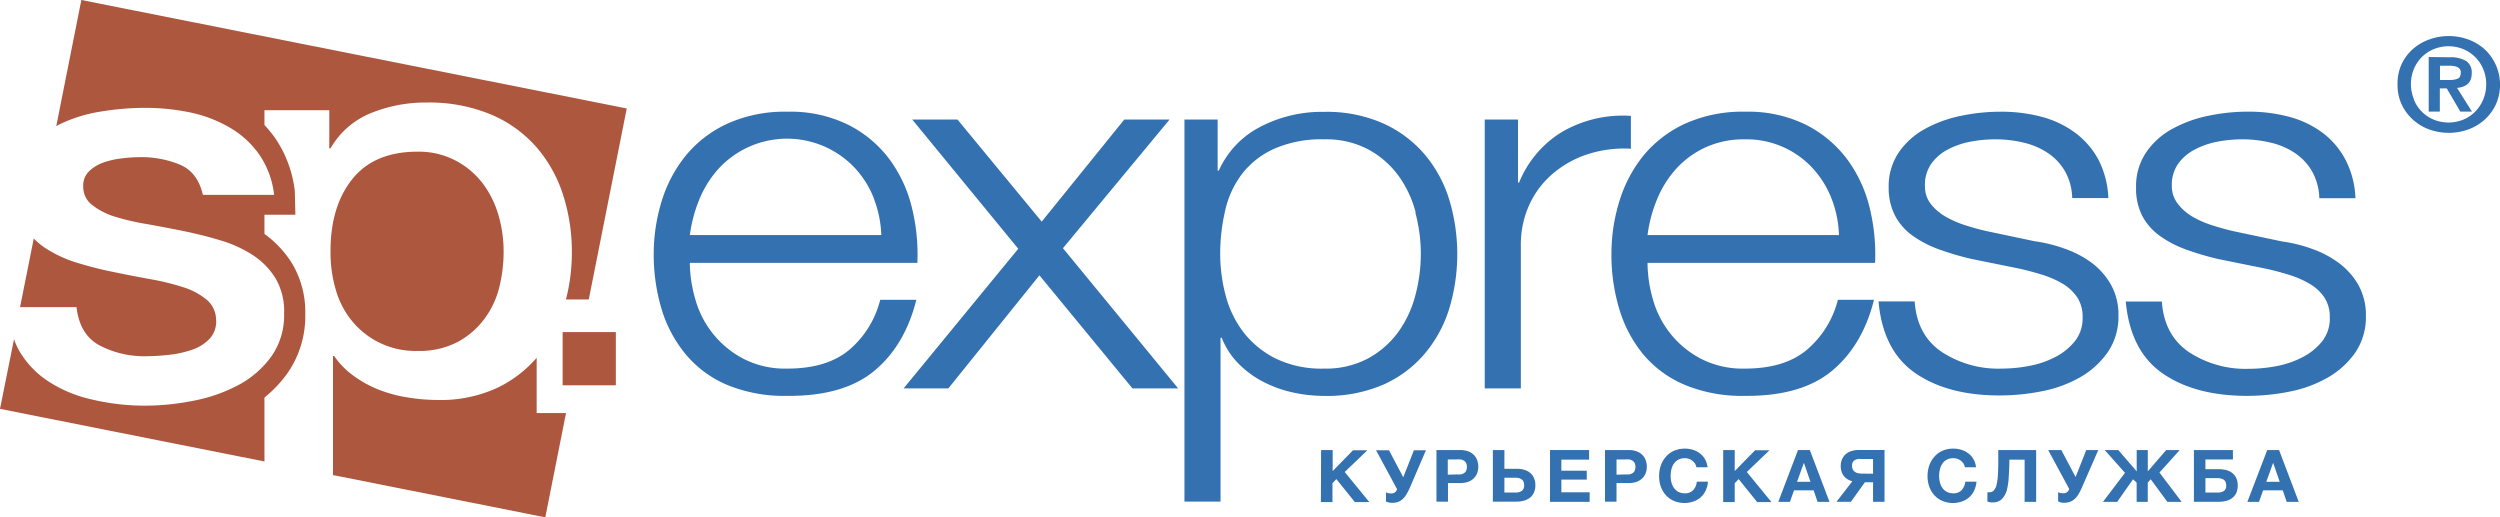 <svg id="Слой_1" data-name="Слой 1" xmlns="http://www.w3.org/2000/svg" viewBox="0 0 492.34 101.88"><defs><style>.cls-1{fill:#3471b0;}.cls-2{fill:#ad573f;}</style></defs><path class="cls-1" d="M141,64.22a18.93,18.93,0,0,0,9.43,11.65,18,18,0,0,0,8.69,1.95q7.78,0,12.19-3.7a19,19,0,0,0,6.09-9.85h7.11q-2.25,9-8.29,14t-17.1,4.92A29.48,29.48,0,0,1,147.18,81,21.51,21.51,0,0,1,139,74.89,25.39,25.39,0,0,1,134.31,66a37.35,37.35,0,0,1-1.52-10.73A35.41,35.41,0,0,1,134.31,45,26.66,26.66,0,0,1,139,36a23,23,0,0,1,8.18-6.36,27.39,27.39,0,0,1,11.91-2.41,25.79,25.79,0,0,1,12,2.57,23.15,23.15,0,0,1,8.07,6.72,26.53,26.53,0,0,1,4.46,9.54A38.32,38.32,0,0,1,184.71,57H139.9A26.39,26.39,0,0,0,141,64.22Zm35.22-19.75a19,19,0,0,0-3.67-6,18.33,18.33,0,0,0-27,0,20.49,20.49,0,0,0-3.78,6.05,27.48,27.48,0,0,0-1.86,7h37.7A21.76,21.76,0,0,0,176.19,44.47Z" transform="translate(-4.05 -5.23)"/><path class="cls-1" d="M183.7,28.77h8.91L209.2,48.88l16.26-20.11h8.92l-21,25.34,22.69,27.61h-9L208.75,59.45,190.81,81.72H182l22.58-27.5Z" transform="translate(-4.05 -5.23)"/><path class="cls-1" d="M243.85,28.77V38.83h.23a17.87,17.87,0,0,1,8.07-8.57,26.23,26.23,0,0,1,12.7-3,27.39,27.39,0,0,1,11.57,2.26,23.39,23.39,0,0,1,8.18,6.1,25.3,25.3,0,0,1,4.86,8.93,37.19,37.19,0,0,1,0,21.45,25.25,25.25,0,0,1-4.86,8.92A22.82,22.82,0,0,1,276.42,81a28,28,0,0,1-11.57,2.2,28.88,28.88,0,0,1-6.32-.71,23.64,23.64,0,0,1-5.87-2.16,19,19,0,0,1-4.8-3.59,15,15,0,0,1-3.21-5h-.23v32.28h-7.11V28.77Zm39,18.32a21.43,21.43,0,0,0-3.38-7.24,18,18,0,0,0-5.93-5.18,17.72,17.72,0,0,0-8.69-2A23.16,23.16,0,0,0,255,34.52a16.7,16.7,0,0,0-6.32,4.92,18.54,18.54,0,0,0-3.33,7.18,37.77,37.77,0,0,0-1,8.62,32,32,0,0,0,1.07,8.16,20.48,20.48,0,0,0,3.5,7.24,18.49,18.49,0,0,0,6.32,5.18,20.74,20.74,0,0,0,9.54,2,17.72,17.72,0,0,0,8.69-2,18.13,18.13,0,0,0,5.93-5.18,21.52,21.52,0,0,0,3.38-7.24,31.33,31.33,0,0,0,0-16.31Z" transform="translate(-4.05 -5.23)"/><path class="cls-1" d="M303,28.77V41.18h.22a20.79,20.79,0,0,1,8.41-9.95,23.81,23.81,0,0,1,13.6-3.18v6.47a23.23,23.23,0,0,0-8.8,1.18,20.06,20.06,0,0,0-6.83,3.95,17.73,17.73,0,0,0-4.46,6.1,18.87,18.87,0,0,0-1.58,7.75V81.72h-7.11V28.77Z" transform="translate(-4.05 -5.23)"/><path class="cls-1" d="M329.58,64.22A18.87,18.87,0,0,0,339,75.87a18.09,18.09,0,0,0,8.7,1.95q7.79,0,12.19-3.7A19.07,19.07,0,0,0,366,64.27h7.11q-2.26,9-8.29,14t-17.1,4.92A29.45,29.45,0,0,1,335.79,81a21.62,21.62,0,0,1-8.19-6.06A25.54,25.54,0,0,1,322.92,66a37,37,0,0,1-1.52-10.73A35.07,35.07,0,0,1,322.92,45a26.82,26.82,0,0,1,4.68-9,23.16,23.16,0,0,1,8.19-6.36,27.36,27.36,0,0,1,11.91-2.41,25.79,25.79,0,0,1,12,2.57,23.15,23.15,0,0,1,8.07,6.72,26.53,26.53,0,0,1,4.46,9.54A38.32,38.32,0,0,1,373.32,57H328.51A26,26,0,0,0,329.58,64.22ZM364.8,44.47a19,19,0,0,0-3.67-6,17.67,17.67,0,0,0-13.43-5.8,18.1,18.1,0,0,0-7.79,1.59,17.88,17.88,0,0,0-5.76,4.21,20.49,20.49,0,0,0-3.78,6.05,27.48,27.48,0,0,0-1.86,7h37.7A21.76,21.76,0,0,0,364.8,44.47Z" transform="translate(-4.05 -5.23)"/><path class="cls-1" d="M410.79,39.08a10.85,10.85,0,0,0-3.33-3.64,14.3,14.3,0,0,0-4.8-2.1,23.66,23.66,0,0,0-5.75-.67,25.48,25.48,0,0,0-4.8.46,15.68,15.68,0,0,0-4.46,1.54,9.27,9.27,0,0,0-3.27,2.82,7.24,7.24,0,0,0-1.24,4.31,5.64,5.64,0,0,0,1.18,3.64,10.26,10.26,0,0,0,3,2.52,20.08,20.08,0,0,0,3.95,1.69c1.43.45,2.75.81,3.95,1.08l9.48,2a28.82,28.82,0,0,1,6,1.49A19.91,19.91,0,0,1,416,57a14.13,14.13,0,0,1,3.78,4.31,12,12,0,0,1,1.47,6,12.36,12.36,0,0,1-2.15,7.34,16.71,16.71,0,0,1-5.47,4.92,24.66,24.66,0,0,1-7.51,2.72,42.39,42.39,0,0,1-8.24.82q-10.28,0-16.65-4.41T374,64.58h7.12q.43,6.57,5.24,9.9a20.33,20.33,0,0,0,11.91,3.34,28.67,28.67,0,0,0,5.36-.52,18.23,18.23,0,0,0,5.14-1.74,11.86,11.86,0,0,0,3.89-3.13,7.19,7.19,0,0,0,1.53-4.67,6.88,6.88,0,0,0-1.08-4,8.89,8.89,0,0,0-2.87-2.67,19.17,19.17,0,0,0-4.12-1.79c-1.55-.48-3.11-.89-4.69-1.23l-9.14-1.85a56.11,56.11,0,0,1-6.44-1.9,21.38,21.38,0,0,1-5.13-2.67,11.35,11.35,0,0,1-3.44-3.9A11.82,11.82,0,0,1,376,42.11a11.84,11.84,0,0,1,2-6.88,14.84,14.84,0,0,1,5.14-4.61,25,25,0,0,1,7.05-2.57,37.9,37.9,0,0,1,7.73-.82,31,31,0,0,1,8.19,1,19.39,19.39,0,0,1,6.66,3.18,16,16,0,0,1,4.57,5.33,18,18,0,0,1,1.92,7.49h-7.12A11.2,11.2,0,0,0,410.79,39.08Z" transform="translate(-4.05 -5.23)"/><path class="cls-1" d="M459.44,39.08a10.85,10.85,0,0,0-3.33-3.64,14.39,14.39,0,0,0-4.8-2.1,23.8,23.8,0,0,0-5.76-.67,25.3,25.3,0,0,0-4.79.46,15.68,15.68,0,0,0-4.46,1.54A9.31,9.31,0,0,0,433,37.49a7.24,7.24,0,0,0-1.24,4.31A5.65,5.65,0,0,0,433,45.44,10.13,10.13,0,0,0,436,48a19.83,19.83,0,0,0,4,1.69c1.43.45,2.74.81,3.95,1.08l9.48,2a29.13,29.13,0,0,1,6,1.49,19.84,19.84,0,0,1,5.3,2.82,14,14,0,0,1,3.79,4.31,12.07,12.07,0,0,1,1.46,6,12.36,12.36,0,0,1-2.14,7.34,16.74,16.74,0,0,1-5.48,4.92,24.59,24.59,0,0,1-7.5,2.72,42.47,42.47,0,0,1-8.24.82q-10.27,0-16.65-4.41t-7.28-14.16h7.11q.45,6.57,5.25,9.9a20.33,20.33,0,0,0,11.91,3.34,28.75,28.75,0,0,0,5.36-.52,18.28,18.28,0,0,0,5.13-1.74,11.9,11.9,0,0,0,3.9-3.13,7.24,7.24,0,0,0,1.52-4.67,7,7,0,0,0-1.07-4,9,9,0,0,0-2.88-2.67,19,19,0,0,0-4.12-1.79q-2.31-.72-4.68-1.23l-9.14-1.85a55.52,55.52,0,0,1-6.44-1.9,21,21,0,0,1-5.13-2.67,11.48,11.48,0,0,1-3.45-3.9,11.82,11.82,0,0,1-1.24-5.69,11.84,11.84,0,0,1,2-6.88,14.72,14.72,0,0,1,5.13-4.61,25.21,25.21,0,0,1,7.06-2.57,37.83,37.83,0,0,1,7.73-.82,30.9,30.9,0,0,1,8.18,1,19.39,19.39,0,0,1,6.66,3.18A15.86,15.86,0,0,1,466,36.77a17.73,17.73,0,0,1,1.92,7.49h-7.11A11.45,11.45,0,0,0,459.44,39.08Z" transform="translate(-4.05 -5.23)"/><path class="cls-1" d="M264.22,93.86h2.28V98l4-4.09h2.83l-4.46,4.27,4.85,5.93h-2.85l-3.65-4.53-.76.82v3.71h-2.28Z" transform="translate(-4.05 -5.23)"/><path class="cls-1" d="M278.12,104.25a2.3,2.3,0,0,1-.67-.1A2.17,2.17,0,0,1,277,104v-1.81a3,3,0,0,0,.38.15,2.23,2.23,0,0,0,.56.06,1.12,1.12,0,0,0,1.24-.84l-4.14-7.66h2.55l2.81,5.32,2.1-5.32h2.37l-3.22,7.49a10,10,0,0,1-.71,1.33,3.47,3.47,0,0,1-.78.9,2.65,2.65,0,0,1-.93.51A3.83,3.83,0,0,1,278.12,104.25Z" transform="translate(-4.05 -5.23)"/><path class="cls-1" d="M286.94,93.86h4.66a4.44,4.44,0,0,1,1.65.28,3,3,0,0,1,1.11.74,2.66,2.66,0,0,1,.62,1.05,3.76,3.76,0,0,1,0,2.42,2.7,2.7,0,0,1-.62,1,3,3,0,0,1-1.11.74,4.45,4.45,0,0,1-1.65.27h-2.39v3.66h-2.27Zm4,4.8a6,6,0,0,0,.75,0,1.8,1.8,0,0,0,.64-.23,1.15,1.15,0,0,0,.44-.46,1.9,1.9,0,0,0,0-1.57,1.15,1.15,0,0,0-.44-.46,1.8,1.8,0,0,0-.64-.23,6,6,0,0,0-.75,0h-1.77v3Z" transform="translate(-4.05 -5.23)"/><path class="cls-1" d="M298.05,93.86h2.27v3.69h2.43a5.14,5.14,0,0,1,1.45.19,3.44,3.44,0,0,1,1.16.59,2.71,2.71,0,0,1,.77,1,3.39,3.39,0,0,1,.29,1.44,3.62,3.62,0,0,1-.28,1.46,2.71,2.71,0,0,1-.77,1,3.39,3.39,0,0,1-1.2.6,5.62,5.62,0,0,1-1.53.19h-4.59Zm4.41,8.37a2.2,2.2,0,0,0,1.29-.33,1.29,1.29,0,0,0,.46-1.14,1.56,1.56,0,0,0-.13-.68,1.15,1.15,0,0,0-.37-.45,1.7,1.7,0,0,0-.56-.25,3.14,3.14,0,0,0-.7-.07h-2.13v2.92Z" transform="translate(-4.05 -5.23)"/><path class="cls-1" d="M309.3,93.86H317v1.89h-5.46v2.18h5v1.75h-5v2.5h5.57v1.88H309.3Z" transform="translate(-4.05 -5.23)"/><path class="cls-1" d="M320.13,93.86h4.66a4.44,4.44,0,0,1,1.65.28,3.18,3.18,0,0,1,1.11.74,2.79,2.79,0,0,1,.62,1.05,3.76,3.76,0,0,1,0,2.42,2.83,2.83,0,0,1-.62,1,3.18,3.18,0,0,1-1.11.74,4.45,4.45,0,0,1-1.65.27H322.4v3.66h-2.27Zm4,4.8a6,6,0,0,0,.75,0,1.88,1.88,0,0,0,.64-.23,1.15,1.15,0,0,0,.44-.46,1.9,1.9,0,0,0,0-1.57,1.15,1.15,0,0,0-.44-.46,1.88,1.88,0,0,0-.64-.23,6,6,0,0,0-.75,0H322.4v3Z" transform="translate(-4.05 -5.23)"/><path class="cls-1" d="M335.87,104.29a5.42,5.42,0,0,1-2.15-.41,4.63,4.63,0,0,1-1.59-1.12,5,5,0,0,1-1-1.68,6.07,6.07,0,0,1-.34-2.07,6.37,6.37,0,0,1,.34-2.12,5.11,5.11,0,0,1,1-1.71A4.55,4.55,0,0,1,333.72,94a5.6,5.6,0,0,1,3.75-.18,4.45,4.45,0,0,1,1.37.71,4,4,0,0,1,1,1.15,4.13,4.13,0,0,1,.49,1.57h-2.2a2,2,0,0,0-.26-.71,2.47,2.47,0,0,0-.51-.56,2.31,2.31,0,0,0-.69-.38,2.36,2.36,0,0,0-.8-.13,2.67,2.67,0,0,0-1.31.29,2.48,2.48,0,0,0-.86.78,3.29,3.29,0,0,0-.49,1.13,5.51,5.51,0,0,0-.15,1.3,5.13,5.13,0,0,0,.15,1.24,3.22,3.22,0,0,0,.49,1.1,2.58,2.58,0,0,0,.86.78,2.79,2.79,0,0,0,1.31.29,2.12,2.12,0,0,0,1.63-.63,2.84,2.84,0,0,0,.71-1.66h2.2a4.75,4.75,0,0,1-.45,1.74,4,4,0,0,1-2.34,2.13A5.14,5.14,0,0,1,335.87,104.29Z" transform="translate(-4.05 -5.23)"/><path class="cls-1" d="M343.41,93.86h2.27V98l4-4.09h2.84l-4.46,4.27,4.85,5.93H350.1l-3.65-4.53-.77.82v3.71h-2.27Z" transform="translate(-4.05 -5.23)"/><path class="cls-1" d="M358.14,93.86h2.33l3.87,10.2H362l-.78-2.27h-3.86l-.81,2.27h-2.29Zm2.46,6.26-1.3-3.74h0l-1.35,3.74Z" transform="translate(-4.05 -5.23)"/><path class="cls-1" d="M368.85,100a3,3,0,0,1-1.66-1,3.11,3.11,0,0,1-.63-2,3.18,3.18,0,0,1,.29-1.4,2.88,2.88,0,0,1,.78-1,3.09,3.09,0,0,1,1.13-.57,5,5,0,0,1,1.35-.18h5.07v10.2h-2.26v-3.84h-1.61l-2.75,3.84h-2.84Zm4.07-1.48V95.62h-2.24a5.52,5.52,0,0,0-.71,0,1.7,1.7,0,0,0-.6.2,1.21,1.21,0,0,0-.43.41,1.36,1.36,0,0,0-.16.71,1.57,1.57,0,0,0,.17.77,1.36,1.36,0,0,0,.44.48,1.58,1.58,0,0,0,.64.24,3.67,3.67,0,0,0,.75.07Z" transform="translate(-4.05 -5.23)"/><path class="cls-1" d="M388.73,104.29a5.37,5.37,0,0,1-2.14-.41,4.45,4.45,0,0,1-1.59-1.12,4.81,4.81,0,0,1-1-1.68,6.08,6.08,0,0,1-.35-2.07,6.37,6.37,0,0,1,.35-2.12,5,5,0,0,1,1-1.71A4.37,4.37,0,0,1,386.59,94a5.21,5.21,0,0,1,2.14-.42,5.36,5.36,0,0,1,1.61.24,4.57,4.57,0,0,1,1.37.71,3.8,3.8,0,0,1,1,1.15,4,4,0,0,1,.49,1.57H391a1.79,1.79,0,0,0-.26-.71,2.08,2.08,0,0,0-.51-.56,2.38,2.38,0,0,0-.68-.38,2.45,2.45,0,0,0-.81-.13,2.63,2.63,0,0,0-1.3.29,2.43,2.43,0,0,0-.87.78,3.48,3.48,0,0,0-.48,1.13,5.51,5.51,0,0,0-.16,1.3,5.14,5.14,0,0,0,.16,1.24,3.41,3.41,0,0,0,.48,1.1,2.52,2.52,0,0,0,.87.78,2.74,2.74,0,0,0,1.3.29,2.11,2.11,0,0,0,1.63-.63,2.92,2.92,0,0,0,.72-1.66h2.2a5.18,5.18,0,0,1-.45,1.74,4.16,4.16,0,0,1-.95,1.3,4,4,0,0,1-1.39.83A5.2,5.2,0,0,1,388.73,104.29Z" transform="translate(-4.05 -5.23)"/><path class="cls-1" d="M396.44,104.17a2.64,2.64,0,0,1-1-.17v-1.82l.17,0h.18a1.22,1.22,0,0,0,.9-.35,2.49,2.49,0,0,0,.56-1.12,11.71,11.71,0,0,0,.26-2c.05-.8.07-1.77.07-2.89V93.86h7.46v10.2h-2.27V95.75h-3c0,1.18-.07,2.28-.12,3.31a13.08,13.08,0,0,1-.38,2.68,4,4,0,0,1-1,1.79A2.51,2.51,0,0,1,396.44,104.17Z" transform="translate(-4.05 -5.23)"/><path class="cls-1" d="M410.48,104.25a2.3,2.3,0,0,1-.67-.1,2.17,2.17,0,0,1-.44-.19v-1.81a3,3,0,0,0,.38.15,2.23,2.23,0,0,0,.56.06,1.12,1.12,0,0,0,1.24-.84l-4.14-7.66H410l2.81,5.32,2.1-5.32h2.37L414,101.35a9,9,0,0,1-.7,1.33,3.47,3.47,0,0,1-.78.9,2.65,2.65,0,0,1-.93.51A3.83,3.83,0,0,1,410.48,104.25Z" transform="translate(-4.05 -5.23)"/><path class="cls-1" d="M422.54,98.35l-4-4.49h2.68l3.62,4.2v-4.2h2.19v4.19l3.62-4.19h2.67l-4,4.43,4.37,5.77h-2.81l-3.28-4.45-.58.67v3.78h-2.19v-3.78l-.71-.66L421,104.06h-2.8Z" transform="translate(-4.05 -5.23)"/><path class="cls-1" d="M436.11,93.86h7.68v1.85h-5.41v1.92h2.7a5.59,5.59,0,0,1,1.45.19,3.12,3.12,0,0,1,1.15.58,2.68,2.68,0,0,1,.78,1,3.32,3.32,0,0,1,.28,1.43,3.51,3.51,0,0,1-.27,1.45,2.8,2.8,0,0,1-.78,1,3.08,3.08,0,0,1-1.19.58,5.75,5.75,0,0,1-1.54.19h-4.85Zm4.61,8.37a2.37,2.37,0,0,0,1.29-.3,1.28,1.28,0,0,0,.46-1.13,1.67,1.67,0,0,0-.13-.67,1.11,1.11,0,0,0-.37-.43,1.63,1.63,0,0,0-.57-.24,3.08,3.08,0,0,0-.7-.07h-2.32v2.84Z" transform="translate(-4.05 -5.23)"/><path class="cls-1" d="M450.55,93.86h2.33l3.87,10.2h-2.37l-.78-2.27h-3.86l-.81,2.27h-2.29Zm2.46,6.26-1.3-3.74h0l-1.35,3.74Z" transform="translate(-4.05 -5.23)"/><path class="cls-1" d="M477,17.89a9.3,9.3,0,0,1,2.23-3A9.91,9.91,0,0,1,482.47,13a11.28,11.28,0,0,1,7.66,0,10.06,10.06,0,0,1,3.22,1.92,9.55,9.55,0,0,1,2.22,10.89,9.47,9.47,0,0,1-2.22,3,10.06,10.06,0,0,1-3.22,1.92,11.44,11.44,0,0,1-7.66,0,9.91,9.91,0,0,1-3.21-1.92,9.5,9.5,0,0,1-2.23-3,9.2,9.2,0,0,1-.82-4A9.19,9.19,0,0,1,477,17.89Zm2.44,7A7.41,7.41,0,0,0,481,27.23a7.22,7.22,0,0,0,2.36,1.57,7.74,7.74,0,0,0,5.78,0,7.18,7.18,0,0,0,2.35-1.57,7.6,7.6,0,0,0,2.18-5.41,7.4,7.4,0,0,0-.59-3,7.28,7.28,0,0,0-3.94-3.92,7.74,7.74,0,0,0-5.78,0A7.36,7.36,0,0,0,481,16.46a7.28,7.28,0,0,0-1.57,2.36,7.57,7.57,0,0,0-.58,3A7.67,7.67,0,0,0,479.47,24.84Zm7.07-8.38a5.89,5.89,0,0,1,3.19.72,2.66,2.66,0,0,1,1.12,2.45,3.38,3.38,0,0,1-.22,1.26,2.3,2.3,0,0,1-.62.86,2.94,2.94,0,0,1-.92.51,4.53,4.53,0,0,1-1.13.23l2.94,4.67h-2.29l-2.68-4.57h-1.36v4.57h-2.19V16.46Zm0,4.47a3.83,3.83,0,0,0,1.55-.26c.4-.16.61-.57.61-1.22a1.05,1.05,0,0,0-.21-.69,1.47,1.47,0,0,0-.54-.4,3.2,3.2,0,0,0-.74-.19,7.09,7.09,0,0,0-.77-.05h-1.84v2.81Z" transform="translate(-4.05 -5.23)"/><path class="cls-2" d="M19.12,65.71q.6,5.37,4.49,7.52A19.06,19.06,0,0,0,33,75.38a39.28,39.28,0,0,0,4.31-.27,20.51,20.51,0,0,0,4.56-1,8.59,8.59,0,0,0,3.49-2.2,5,5,0,0,0,1.24-3.82,5.22,5.22,0,0,0-1.89-3.87,13.66,13.66,0,0,0-4.56-2.42,47.49,47.49,0,0,0-6.32-1.56c-2.37-.43-4.78-.89-7.22-1.4A71.5,71.5,0,0,1,19.3,57,24.72,24.72,0,0,1,13,54.1a14.18,14.18,0,0,1-2.3-1.9L8,65.71Z" transform="translate(-4.05 -5.23)"/><path class="cls-2" d="M56.13,83.52a24.17,24.17,0,0,0,4.46-4.69,19.69,19.69,0,0,0,3.58-11.77,18.69,18.69,0,0,0-2.57-9.9,20.51,20.51,0,0,0-5.47-5.86V47.52l6.09,0-.11-4.65a23.23,23.23,0,0,0-3.9-10.49,25.43,25.43,0,0,0-2.08-2.53V26.93H68.9v7.52h.24a16.1,16.1,0,0,1,7.92-6.93,28.51,28.51,0,0,1,11-2.1,31.75,31.75,0,0,1,12.59,2.32,24.62,24.62,0,0,1,8.93,6.34,26.81,26.81,0,0,1,5.32,9.4A36.61,36.61,0,0,1,116.67,55a37.23,37.23,0,0,1-1.16,9.2H120l7.48-37.61L20.07,5.23,15.13,30.07l.38-.22a28.79,28.79,0,0,1,8.28-2.63,53.54,53.54,0,0,1,8.69-.75,43.54,43.54,0,0,1,9.05.91,26.1,26.1,0,0,1,7.81,3,18.31,18.31,0,0,1,5.79,5.32,17.38,17.38,0,0,1,2.9,7.9H44q-1-4.41-4.44-5.91a19.89,19.89,0,0,0-8-1.51,29.8,29.8,0,0,0-3.37.22,16.94,16.94,0,0,0-3.67.8,7.86,7.86,0,0,0-2.89,1.72,3.88,3.88,0,0,0-1.19,3,4.47,4.47,0,0,0,1.72,3.65,13.8,13.8,0,0,0,4.49,2.32A47.35,47.35,0,0,0,33,49.36q3.54.64,7.33,1.4c2.44.51,4.85,1.11,7.21,1.83a24.18,24.18,0,0,1,6.33,2.9,14.59,14.59,0,0,1,4.49,4.63A12.84,12.84,0,0,1,60,67a14,14,0,0,1-2.48,8.38A18.93,18.93,0,0,1,51.11,81a31.08,31.08,0,0,1-8.81,3.12,49.27,49.27,0,0,1-9.58,1A45.54,45.54,0,0,1,22,83.87a25.9,25.9,0,0,1-8.52-3.6,18,18,0,0,1-5.67-6,13.88,13.88,0,0,1-1-2.24L4.05,85.75,56.13,96.11Z" transform="translate(-4.05 -5.23)"/><path class="cls-2" d="M93.61,36.77a15.59,15.59,0,0,0-7.33-1.67q-8.5,0-12.83,5.38T69.14,54.77a26,26,0,0,0,1.12,7.8,17,17,0,0,0,3.37,6.18,16.1,16.1,0,0,0,12.65,5.59,16.25,16.25,0,0,0,7.81-1.72,16,16,0,0,0,5.26-4.46,17.47,17.47,0,0,0,3-6.24,29,29,0,0,0,.88-7.15,25.3,25.3,0,0,0-1.06-7.31,19.15,19.15,0,0,0-3.19-6.29A16.12,16.12,0,0,0,93.61,36.77Z" transform="translate(-4.05 -5.23)"/><path class="cls-2" d="M109.74,86.58V75.69A23.93,23.93,0,0,1,102,81.6,26.49,26.49,0,0,1,90.3,84a36.82,36.82,0,0,1-5.91-.49A27.26,27.26,0,0,1,78.71,82a22.56,22.56,0,0,1-5-2.74,15.91,15.91,0,0,1-3.85-3.92h-.23V98.79l41.81,8.32,4.08-20.53Z" transform="translate(-4.05 -5.23)"/><rect class="cls-2" x="110.8" y="65.4" width="10.48" height="10.48"/></svg>